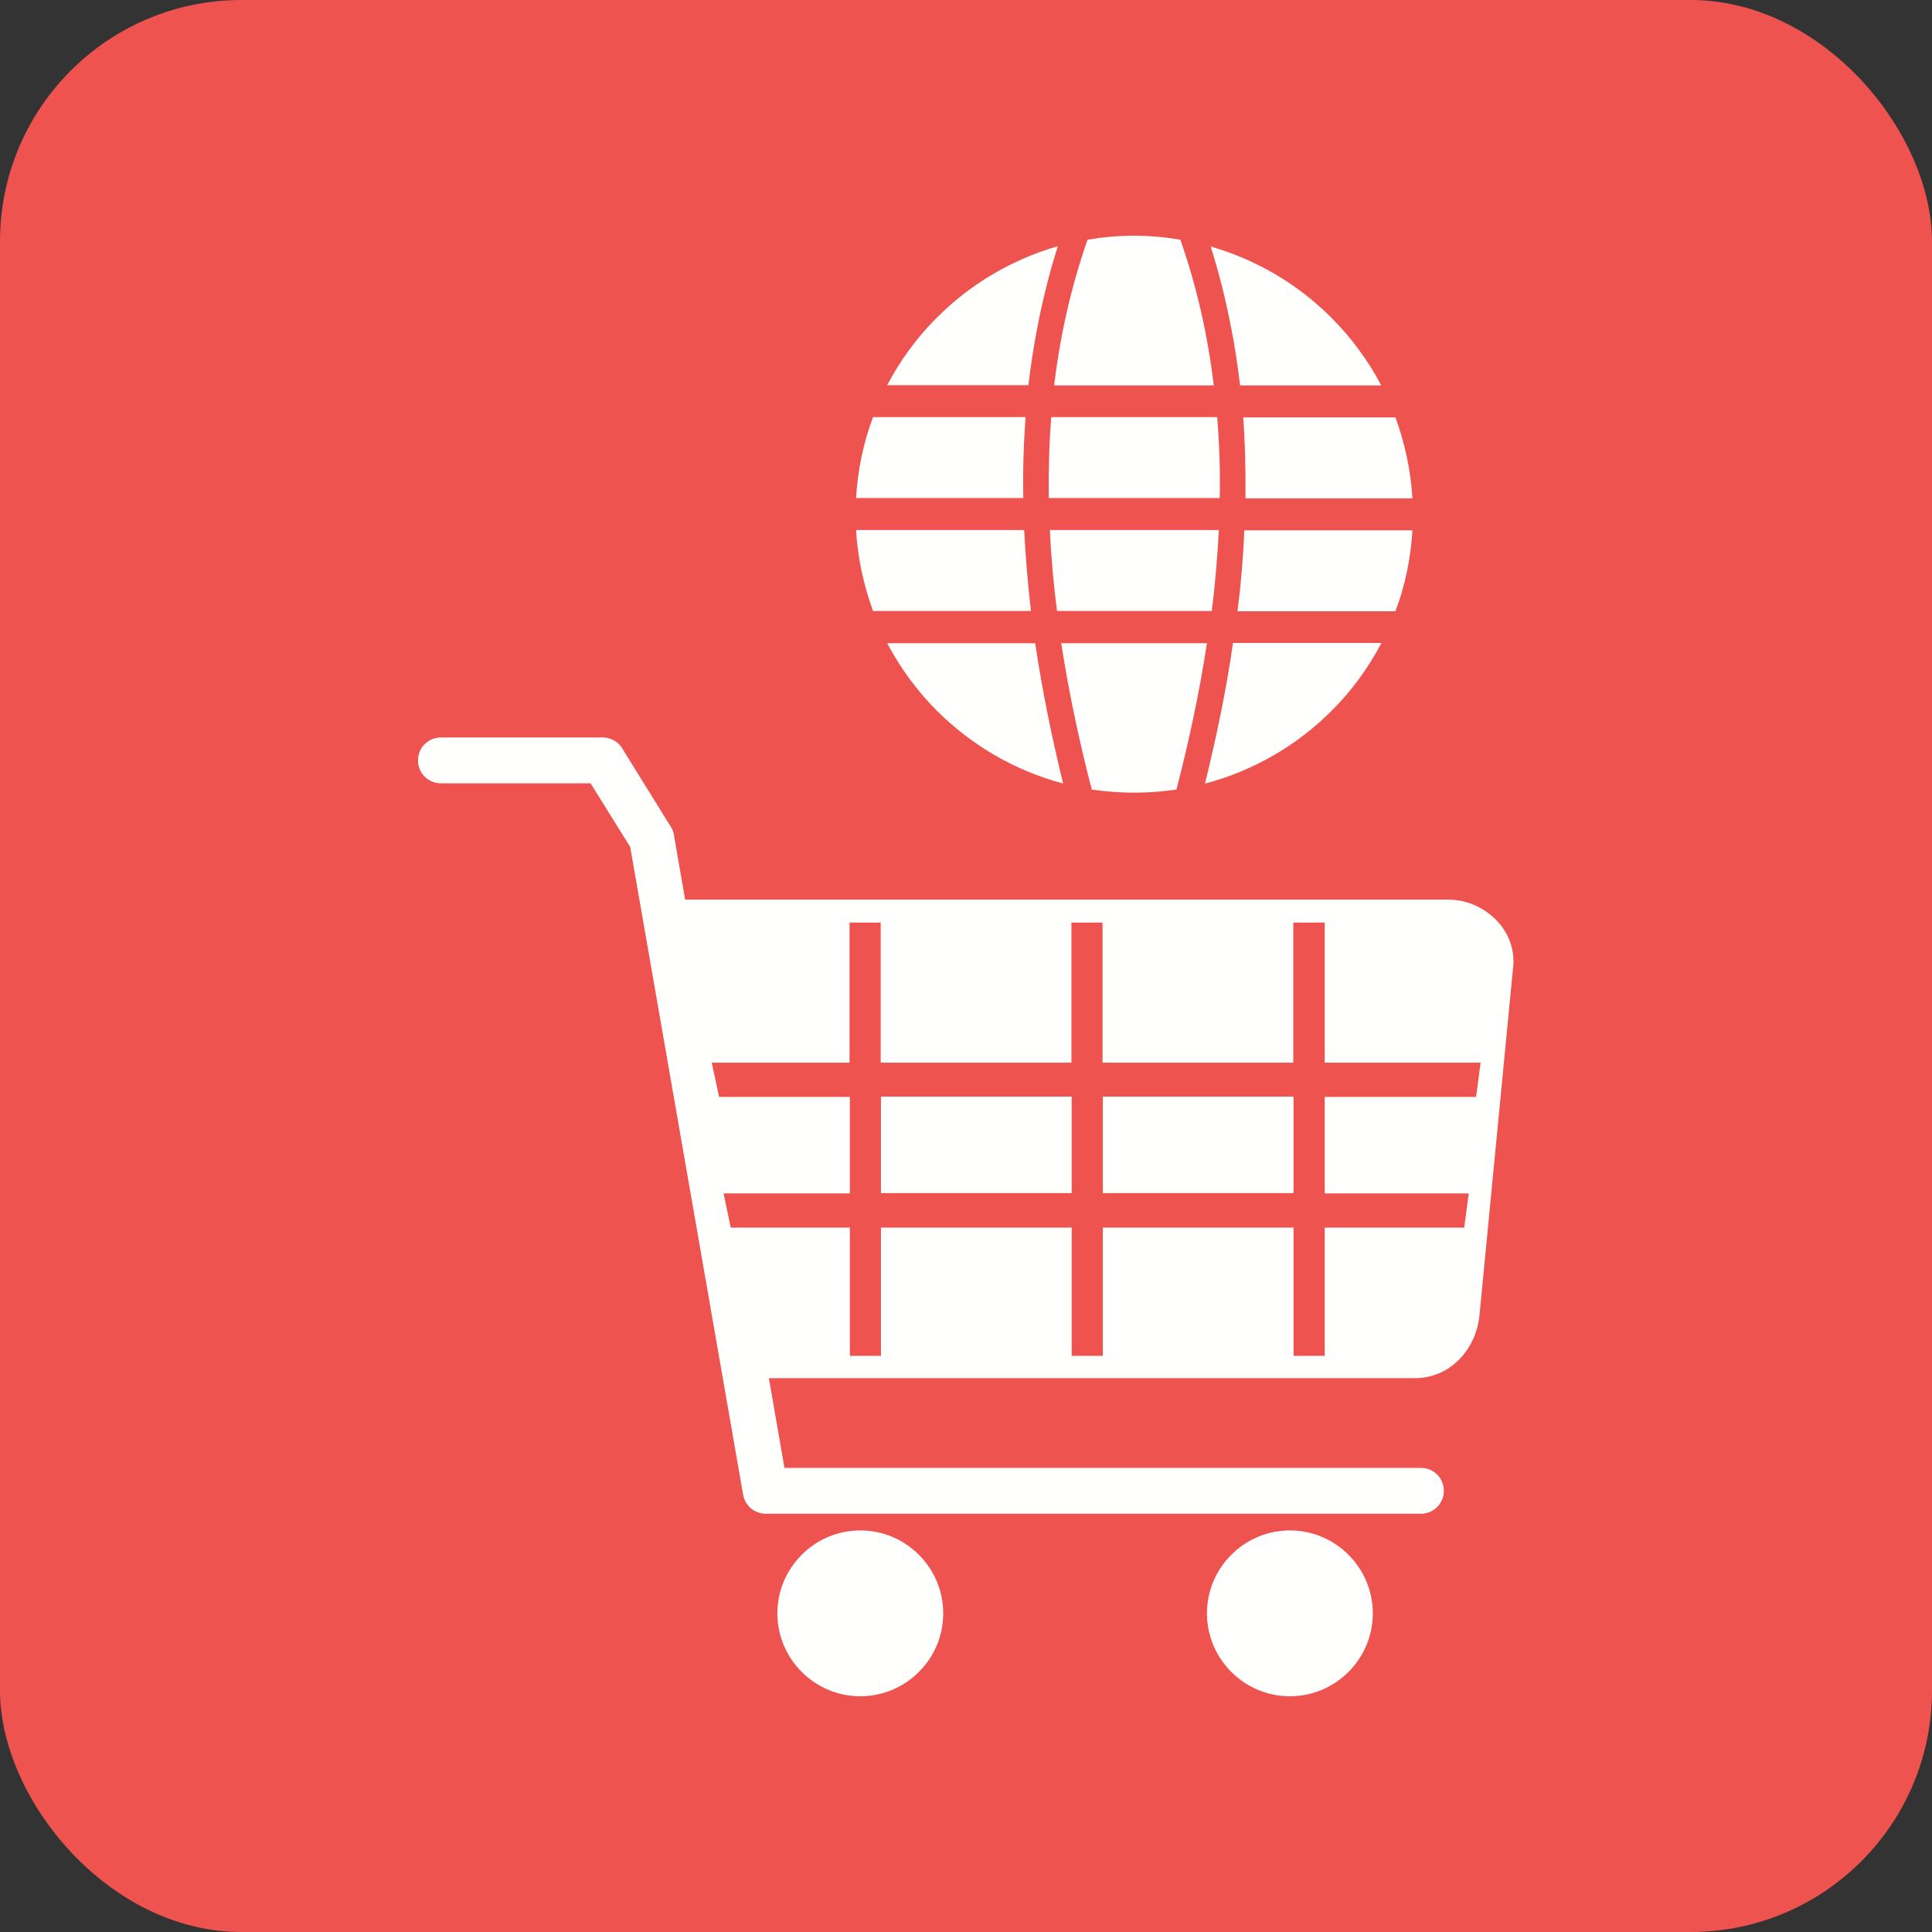 <?xml version="1.0" encoding="UTF-8"?>
<!DOCTYPE svg PUBLIC "-//W3C//DTD SVG 1.1//EN" "http://www.w3.org/Graphics/SVG/1.1/DTD/svg11.dtd">
<!-- Creator: CorelDRAW -->
<svg xmlns="http://www.w3.org/2000/svg" xml:space="preserve" width="6.827in" height="6.827in" style="shape-rendering:geometricPrecision; text-rendering:geometricPrecision; image-rendering:optimizeQuality; fill-rule:evenodd; clip-rule:evenodd"
viewBox="0 0 6.827 6.827"
 xmlns:xlink="http://www.w3.org/1999/xlink">
 <rect x="0" y="0" width="6.827" height="6.827" fill="#333333" stroke="none"/>
 <defs>
  <style type="text/css">
   <![CDATA[
    .fil0 {fill:#EF5350}
    .fil1 {fill:#FFFFFE;fill-rule:nonzero}
   ]]>
  </style>
 </defs>
 <g id="Layer_x0020_1">
  <rect class="fil0" width="6.827" height="6.827" rx="0.853" ry="0.853"/>
  <path class="fil1" d="M4.008 0.833c0.056,0 0.11,0.005 0.163,0.014 0.058,0.166 0.097,0.338 0.118,0.515l-0.564 0c0.021,-0.177 0.06,-0.349 0.118,-0.515 0.053,-0.009 0.108,-0.014 0.163,-0.014zm0.27 0.038c0.163,0.047 0.309,0.134 0.426,0.251 0.07,0.07 0.13,0.151 0.177,0.24l-0.499 0c-0.008,-0.068 -0.018,-0.135 -0.031,-0.201 -0.019,-0.099 -0.043,-0.196 -0.073,-0.29zm0.653 0.604c0.033,0.09 0.054,0.186 0.06,0.286l-0.59 0c0.001,-0.096 -0.001,-0.191 -0.008,-0.286l0.539 0zm0.06 0.399c-0.006,0.1 -0.026,0.196 -0.06,0.286l-0.558 0c0.012,-0.095 0.02,-0.19 0.024,-0.286l0.594 0zm-0.11 0.399c-0.047,0.089 -0.106,0.17 -0.177,0.24 -0.121,0.121 -0.275,0.211 -0.446,0.256 0.04,-0.163 0.075,-0.329 0.099,-0.497l0.523 0zm-0.723 0.517c-0.049,0.007 -0.099,0.011 -0.15,0.011 -0.051,0 -0.101,-0.004 -0.15,-0.011 -0.044,-0.169 -0.081,-0.342 -0.108,-0.517l0.515 0c-0.027,0.175 -0.064,0.349 -0.108,0.517zm-0.4 -0.021c-0.171,-0.045 -0.324,-0.135 -0.446,-0.256 -0.07,-0.07 -0.13,-0.151 -0.177,-0.24l0.523 0c0.025,0.168 0.059,0.334 0.099,0.497zm-0.673 -0.61c-0.033,-0.09 -0.054,-0.186 -0.06,-0.286l0.594 0c0.005,0.096 0.013,0.191 0.024,0.286l-0.558 0zm-0.06 -0.399c0.006,-0.1 0.026,-0.196 0.06,-0.286l0.539 0c-0.007,0.095 -0.01,0.19 -0.008,0.286l-0.59 0zm0.11 -0.399c0.047,-0.089 0.106,-0.17 0.177,-0.24 0.117,-0.117 0.263,-0.204 0.426,-0.251 -0.03,0.094 -0.054,0.191 -0.073,0.29 -0.013,0.067 -0.023,0.134 -0.031,0.201l-0.499 0zm1.166 0.113l-0.586 0c-0.008,0.094 -0.01,0.19 -0.009,0.286l7.87402e-006 0 0.604 0 7.87402e-006 -0c0.002,-0.096 -0.001,-0.191 -0.009,-0.286zm-0.566 0.685c-0.012,-0.095 -0.021,-0.191 -0.025,-0.286l0.597 0c-0.005,0.096 -0.013,0.191 -0.025,0.286l-0.546 0z"/>
  <g id="_477836352">
   <path id="_477837288" class="fil1" d="M1.558 2.606c-0.045,0 -0.081,0.036 -0.081,0.081 0,0.045 0.036,0.081 0.081,0.081l0.529 0 0.14 0.225 0.399 2.289 0.079 -0.014 -0.079 0.014c0.007,0.04 0.042,0.067 0.08,0.067l2.315 0c0.045,0 0.081,-0.036 0.081,-0.081 0,-0.045 -0.036,-0.081 -0.081,-0.081l-2.249 0 -0.055 -0.317 2.282 0c0.063,0 0.117,-0.025 0.157,-0.066 0.04,-0.04 0.066,-0.096 0.072,-0.157l0.119 -1.231c0.001,-0.008 0.001,-0.015 0.001,-0.019 0,-0.059 -0.025,-0.111 -0.065,-0.15 -0.038,-0.037 -0.089,-0.062 -0.144,-0.067 -0.009,-0.001 -0.017,-0.001 -0.022,-0.001l-2.696 0 -0.039 -0.225c-0.001,-0.011 -0.005,-0.023 -0.012,-0.033l-0 0 -0.168 -0.271c-0.013,-0.026 -0.041,-0.044 -0.072,-0.044l-0.574 0zm3.123 0.654l0 0.495 0.551 0 -0.016 0.121 -0.535 0 0 0.341 0.509 0 -0.016 0.121 -0.493 0 0 0.453 -0.11 0 0 -0.453 -0.674 0 0 0.453 -0.11 0 0 -0.453 -0.674 0 0 0.453 -0.11 0 0 -0.453 -0.421 0 -0.025 -0.121 0.446 0 0 -0.341 -0.462 0 -0.026 -0.121 0.487 0 0 -0.495 0.11 0 0 0.495 0.674 0 0 -0.495 0.11 0 0 0.495 0.674 0 0 -0.495 0.11 0zm-0.11 0.956l0 -0.341 -0.674 0 0 0.341 0.674 0zm-1.458 0l0.674 0 0 -0.341 -0.674 0 0 0.341z"/>
   <g>
    <path id="_477837240" class="fil1" d="M3.04 5.408c0.081,0 0.154,0.033 0.207,0.086 0.053,0.053 0.086,0.126 0.086,0.207 0,0.081 -0.033,0.154 -0.086,0.207 -0.053,0.053 -0.126,0.086 -0.207,0.086 -0.081,0 -0.154,-0.033 -0.207,-0.086 -0.053,-0.053 -0.086,-0.126 -0.086,-0.207 0,-0.081 0.033,-0.154 0.086,-0.207 0.053,-0.053 0.126,-0.086 0.207,-0.086z"/>
    <path id="_477836808" class="fil1" d="M4.558 5.408c0.081,0 0.154,0.033 0.207,0.086 0.053,0.053 0.086,0.126 0.086,0.207 0,0.081 -0.033,0.154 -0.086,0.207 -0.053,0.053 -0.126,0.086 -0.207,0.086 -0.081,0 -0.154,-0.033 -0.207,-0.086 -0.053,-0.053 -0.086,-0.126 -0.086,-0.207 0,-0.081 0.033,-0.154 0.086,-0.207 0.053,-0.053 0.126,-0.086 0.207,-0.086z"/>
   </g>
  </g>
 </g>
</svg>
